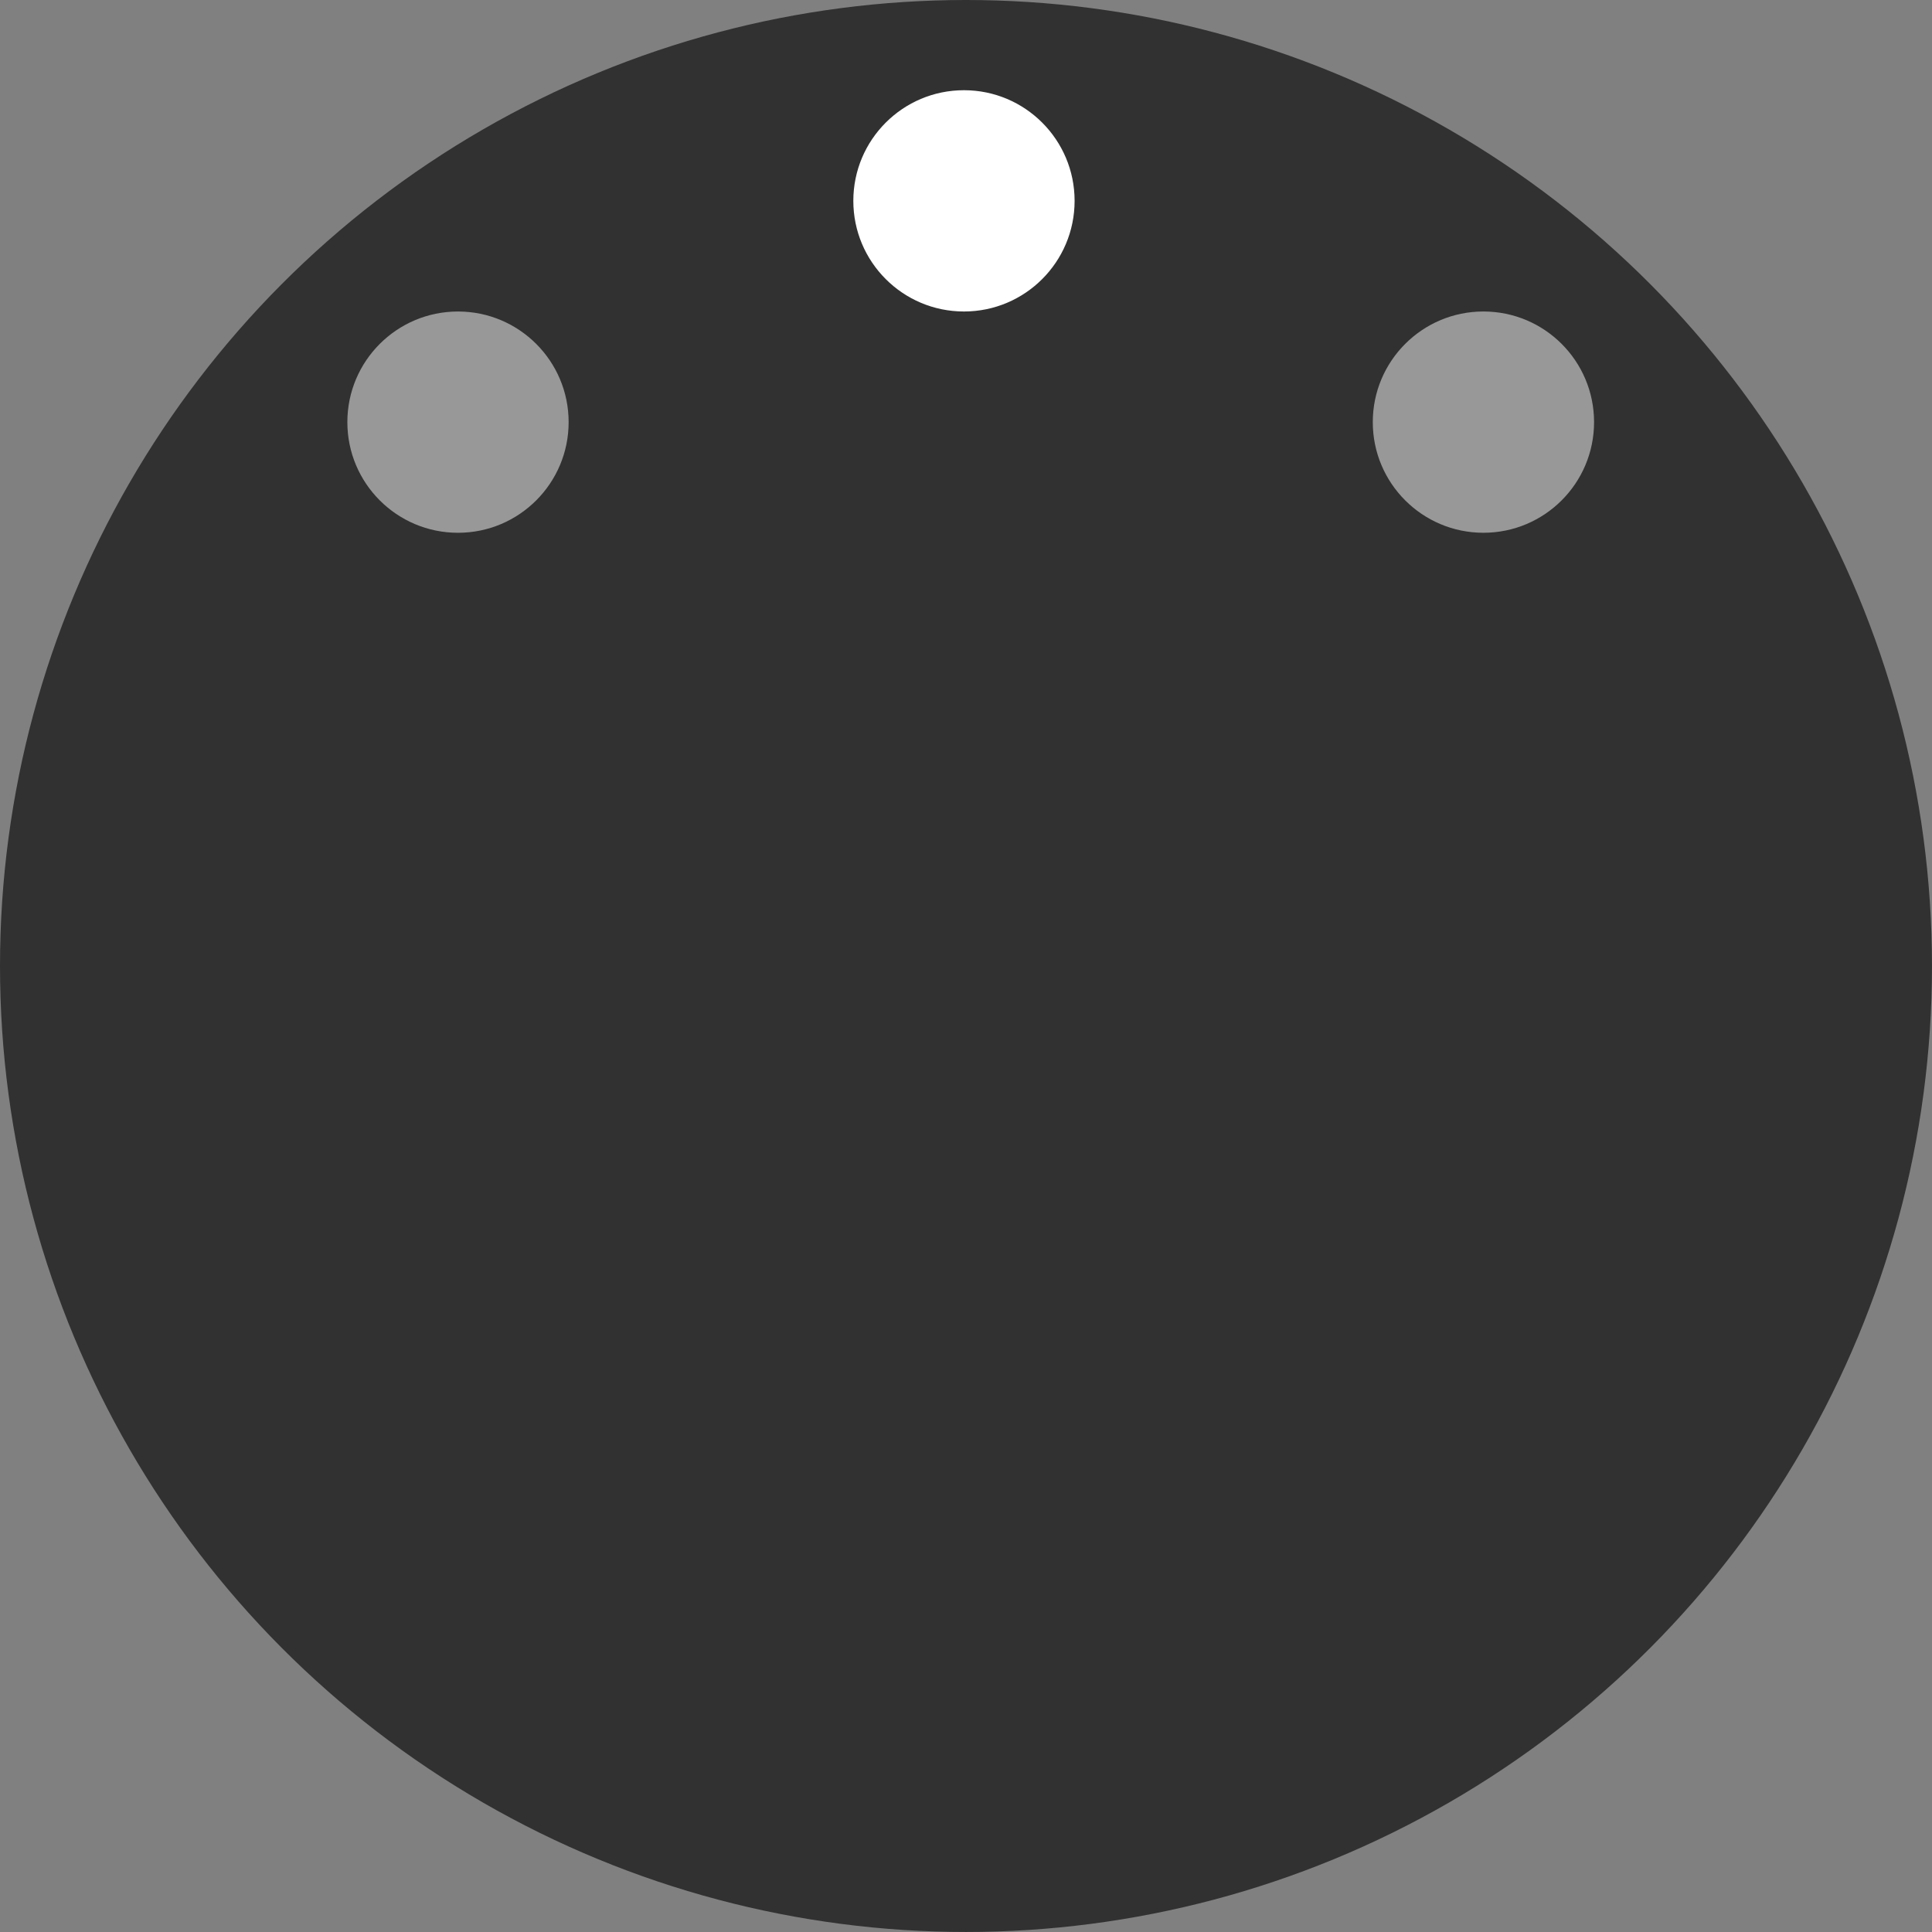 <?xml version="1.0" encoding="utf-8"?>
<!-- Generator: Adobe Illustrator 16.0.0, SVG Export Plug-In . SVG Version: 6.00 Build 0)  -->
<!DOCTYPE svg PUBLIC "-//W3C//DTD SVG 1.1//EN" "http://www.w3.org/Graphics/SVG/1.1/DTD/svg11.dtd">
<svg version="1.1" xmlns="http://www.w3.org/2000/svg" xmlns:xlink="http://www.w3.org/1999/xlink" x="0px" y="0px"
	 width="125.729px" height="125.729px" viewBox="0 0 125.729 125.729" enable-background="new 0 0 125.729 125.729"
	 xml:space="preserve">
<rect x="0" y="0" width="125.729" height="125.729" fill="#808080" stroke="none"/>
<g id="Layer_1">
	<circle fill="#313131" cx="62.864" cy="62.864" r="62.864"/>
</g>
<g id="Layer_2">
	<circle fill="#FFFFFF" cx="62.732" cy="13.071" r="7.2"/>
</g>
<g id="Layer_4" opacity="0.5">
	<circle fill="#FFFFFF" cx="96.537" cy="27.471" r="7.2"/>
	<circle fill="#FFFFFF" cx="29.805" cy="27.472" r="7.2"/>
</g>
<g id="Layer_3">
</g>
</svg>
